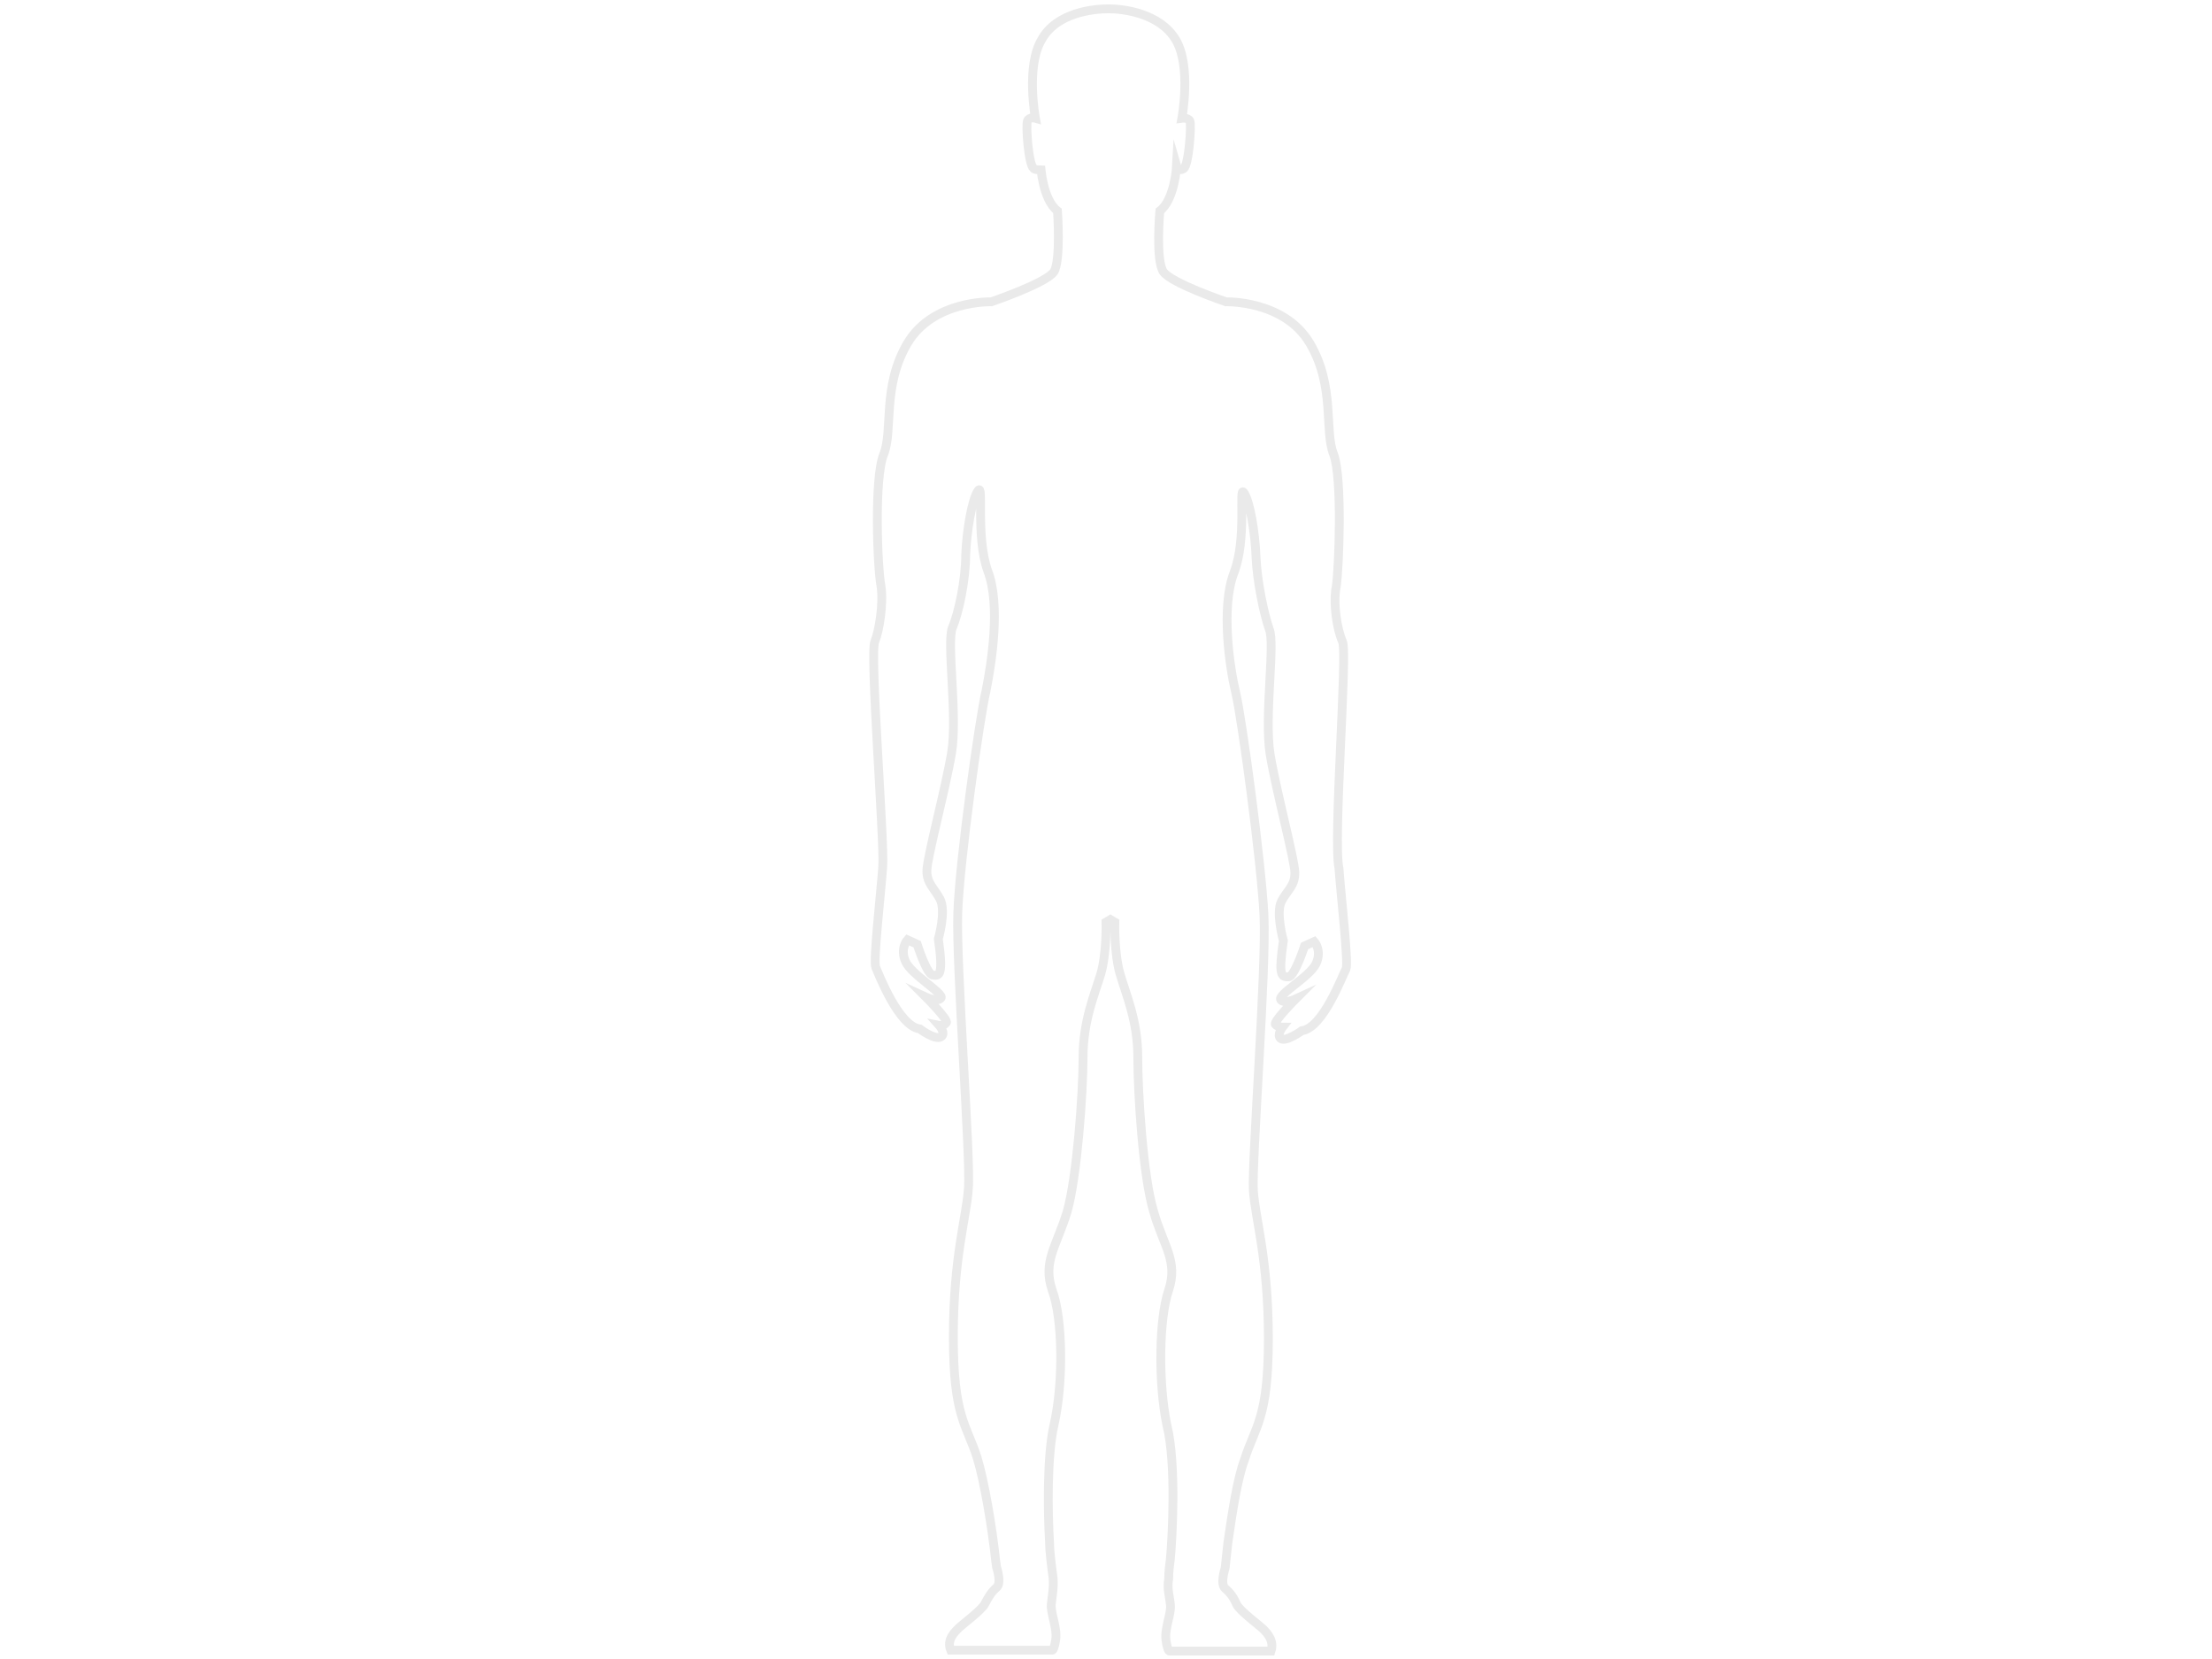 <?xml version="1.0" encoding="utf-8"?>
<!-- Generator: Adobe Illustrator 23.0.3, SVG Export Plug-In . SVG Version: 6.00 Build 0)  -->
<svg version="1.1" id="Layer_1" xmlns="http://www.w3.org/2000/svg" xmlns:xlink="http://www.w3.org/1999/xlink" x="0px" y="0px"
	 viewBox="0 0 55 188" style="enable-background:new 0 0 55 188;" xml:space="preserve" width="640" height="480">
<style type="text/css" >
	.st0{fill:none;stroke:#EAEAEA;stroke-miterlimit:10;}
	 </style>
<g>
	<g transform="translate(-338, -404)">
		<path id="profile_man_img" class="st0" d="M392.3,476.7c-0.6-1.3-1.1-4.3-0.7-6.3c0.3-2,0.7-12.2-0.3-14.9
			c-1.1-2.7,0.2-7.7-2.7-12.6s-9.5-4.7-9.5-4.7s-6.2-2.1-7.1-3.4c-0.9-1.3-0.4-6.9-0.4-6.9c1.7-1.3,1.9-5.1,1.9-5.1s0.2,0.7,0.8,0.3
			s0.9-5,0.7-5.4c-0.2-0.4-0.9-0.3-0.9-0.3s1.1-5.9-0.7-8.9c-1.8-3-5.9-3.5-7.6-3.5s-5.9,0.4-7.6,3.5c-1.8,3-0.7,8.9-0.7,8.9
			s-0.7-0.2-0.9,0.3s0.1,4.9,0.7,5.4c0.7,0.4,0.8-0.3,0.8-0.3s0.2,3.8,1.9,5.1c0,0,0.4,5.6-0.4,6.9c-0.9,1.3-7.1,3.4-7.1,3.4
			s-6.6-0.2-9.5,4.7c-2.9,4.9-1.6,9.9-2.7,12.6c-1.1,2.7-0.7,12.9-0.3,14.9c0.3,2-0.2,5.1-0.7,6.3c-0.6,1.3,1.1,22.5,0.9,25.5
			c-0.2,2.9-1.1,10.7-0.8,11.4s2.6,6.7,5,7c0,0,1.7,1.3,2.4,0.9c0.6-0.4-0.2-1.3-0.2-1.3s0.5,0.1,0.8-0.3c0.3-0.3-2.3-2.9-2.3-2.9
			s1.3,0.6,1.7,0.1c0.4-0.5-3.3-2.6-4-4.1c-0.7-1.5,0.2-2.5,0.2-2.5l1.1,0.5c0,0,1.1,3.5,1.8,3.5c0.7,0.1,1.2,0.1,0.6-4.1
			c0,0,0.9-3.1,0.2-4.5c-0.7-1.3-1.5-1.8-1.5-3.2c0-1.5,2.1-9.2,2.8-13.4s-0.6-12.6,0.1-14.2s1.5-5.4,1.5-8.2
			c0.1-2.7,0.7-6.3,1.4-7.3s-0.3,5.2,1.1,9.1c1.5,3.9,0.4,10.6-0.2,13.6c-0.7,2.9-3,19.2-3.2,25.2c-0.2,6,1.5,28,1.2,31.2
			c-0.2,3.2-1.7,7.7-1.7,16.8s1.5,9.9,2.7,13.7c0.8,2.6,1.7,7.9,2.1,11.7l0.1,0.7c0,0,0.6,1.8,0,2.3c-0.6,0.5-1,1.2-1.3,1.8
			c-0.3,0.7-2.6,2.4-3,2.8c-0.4,0.4-1.4,1.3-0.9,2.5h11.5c0,0,0.2,0.1,0.4-1.2s-0.6-3-0.5-4c0.1-1,0.3-1.9,0.2-3
			c-0.2-1.5-0.4-3.1-0.4-4c-0.2-3.4-0.3-9.8,0.5-13.3c1.1-4.8,1-12.1-0.2-15.3c-1.1-3.2,0.5-5,1.7-8.9c1.1-3.9,1.8-13.3,1.8-17.5
			c0-4.1,1.3-7.1,2-9.4c0.7-2.4,0.6-5.9,0.6-5.9l0.5-0.3l0.5,0.3c0,0-0.1,3.5,0.6,5.9s2,5.3,2,9.4c0,4.1,0.6,13.6,1.8,17.5
			c1.1,3.9,2.8,5.6,1.7,8.9c-1.1,3.2-1.2,10.5-0.2,15.3c1.1,4.4,0.6,12.9,0.4,15.1c-0.1,0.8-0.2,1.5-0.2,2.3c-0.2,1.2,0.1,1.9,0.2,3
			c0.1,1-0.7,2.7-0.5,4s0.4,1.2,0.4,1.2h11.5c0.4-1.2-0.5-2.1-0.9-2.5c-0.4-0.4-2.7-2.1-3-2.8c-0.3-0.7-0.7-1.3-1.3-1.8
			c-0.6-0.5,0-2.3,0-2.3l0.3-2.8c0.5-3.5,1.1-7.4,1.9-9.5c1.2-3.8,2.7-4.6,2.7-13.7s-1.5-13.6-1.7-16.8c-0.2-3.2,1.5-25.2,1.2-31.2
			s-2.5-22.3-3.2-25.2c-0.7-2.9-1.7-9.7-0.2-13.6c1.5-3.9,0.5-9.9,1.1-9.1c0.7,0.9,1.3,4.6,1.4,7.3s0.9,6.5,1.5,8.2
			c0.7,1.6-0.6,9.9,0.1,14.2c0.7,4.2,2.8,12,2.8,13.4c0,1.5-0.8,1.9-1.5,3.2c-0.7,1.3,0.2,4.5,0.2,4.5c-0.6,4.1-0.2,4.1,0.6,4.1
			c0.7-0.1,1.8-3.5,1.8-3.5l1.1-0.5c0,0,0.9,1,0.2,2.5c-0.7,1.5-4.4,3.5-4,4.1c0.4,0.5,1.7-0.1,1.7-0.1s-2.6,2.6-2.3,2.9
			c0.3,0.3,0.8,0.3,0.8,0.3s-0.7,0.9-0.2,1.3c0.6,0.4,2.4-0.9,2.4-0.9c2.4-0.3,4.6-6.3,5-7c0.3-0.7-0.6-8.5-0.8-11.4
			C391.2,499.3,392.9,478,392.3,476.7z"/>
	</g>
</g>
</svg>
